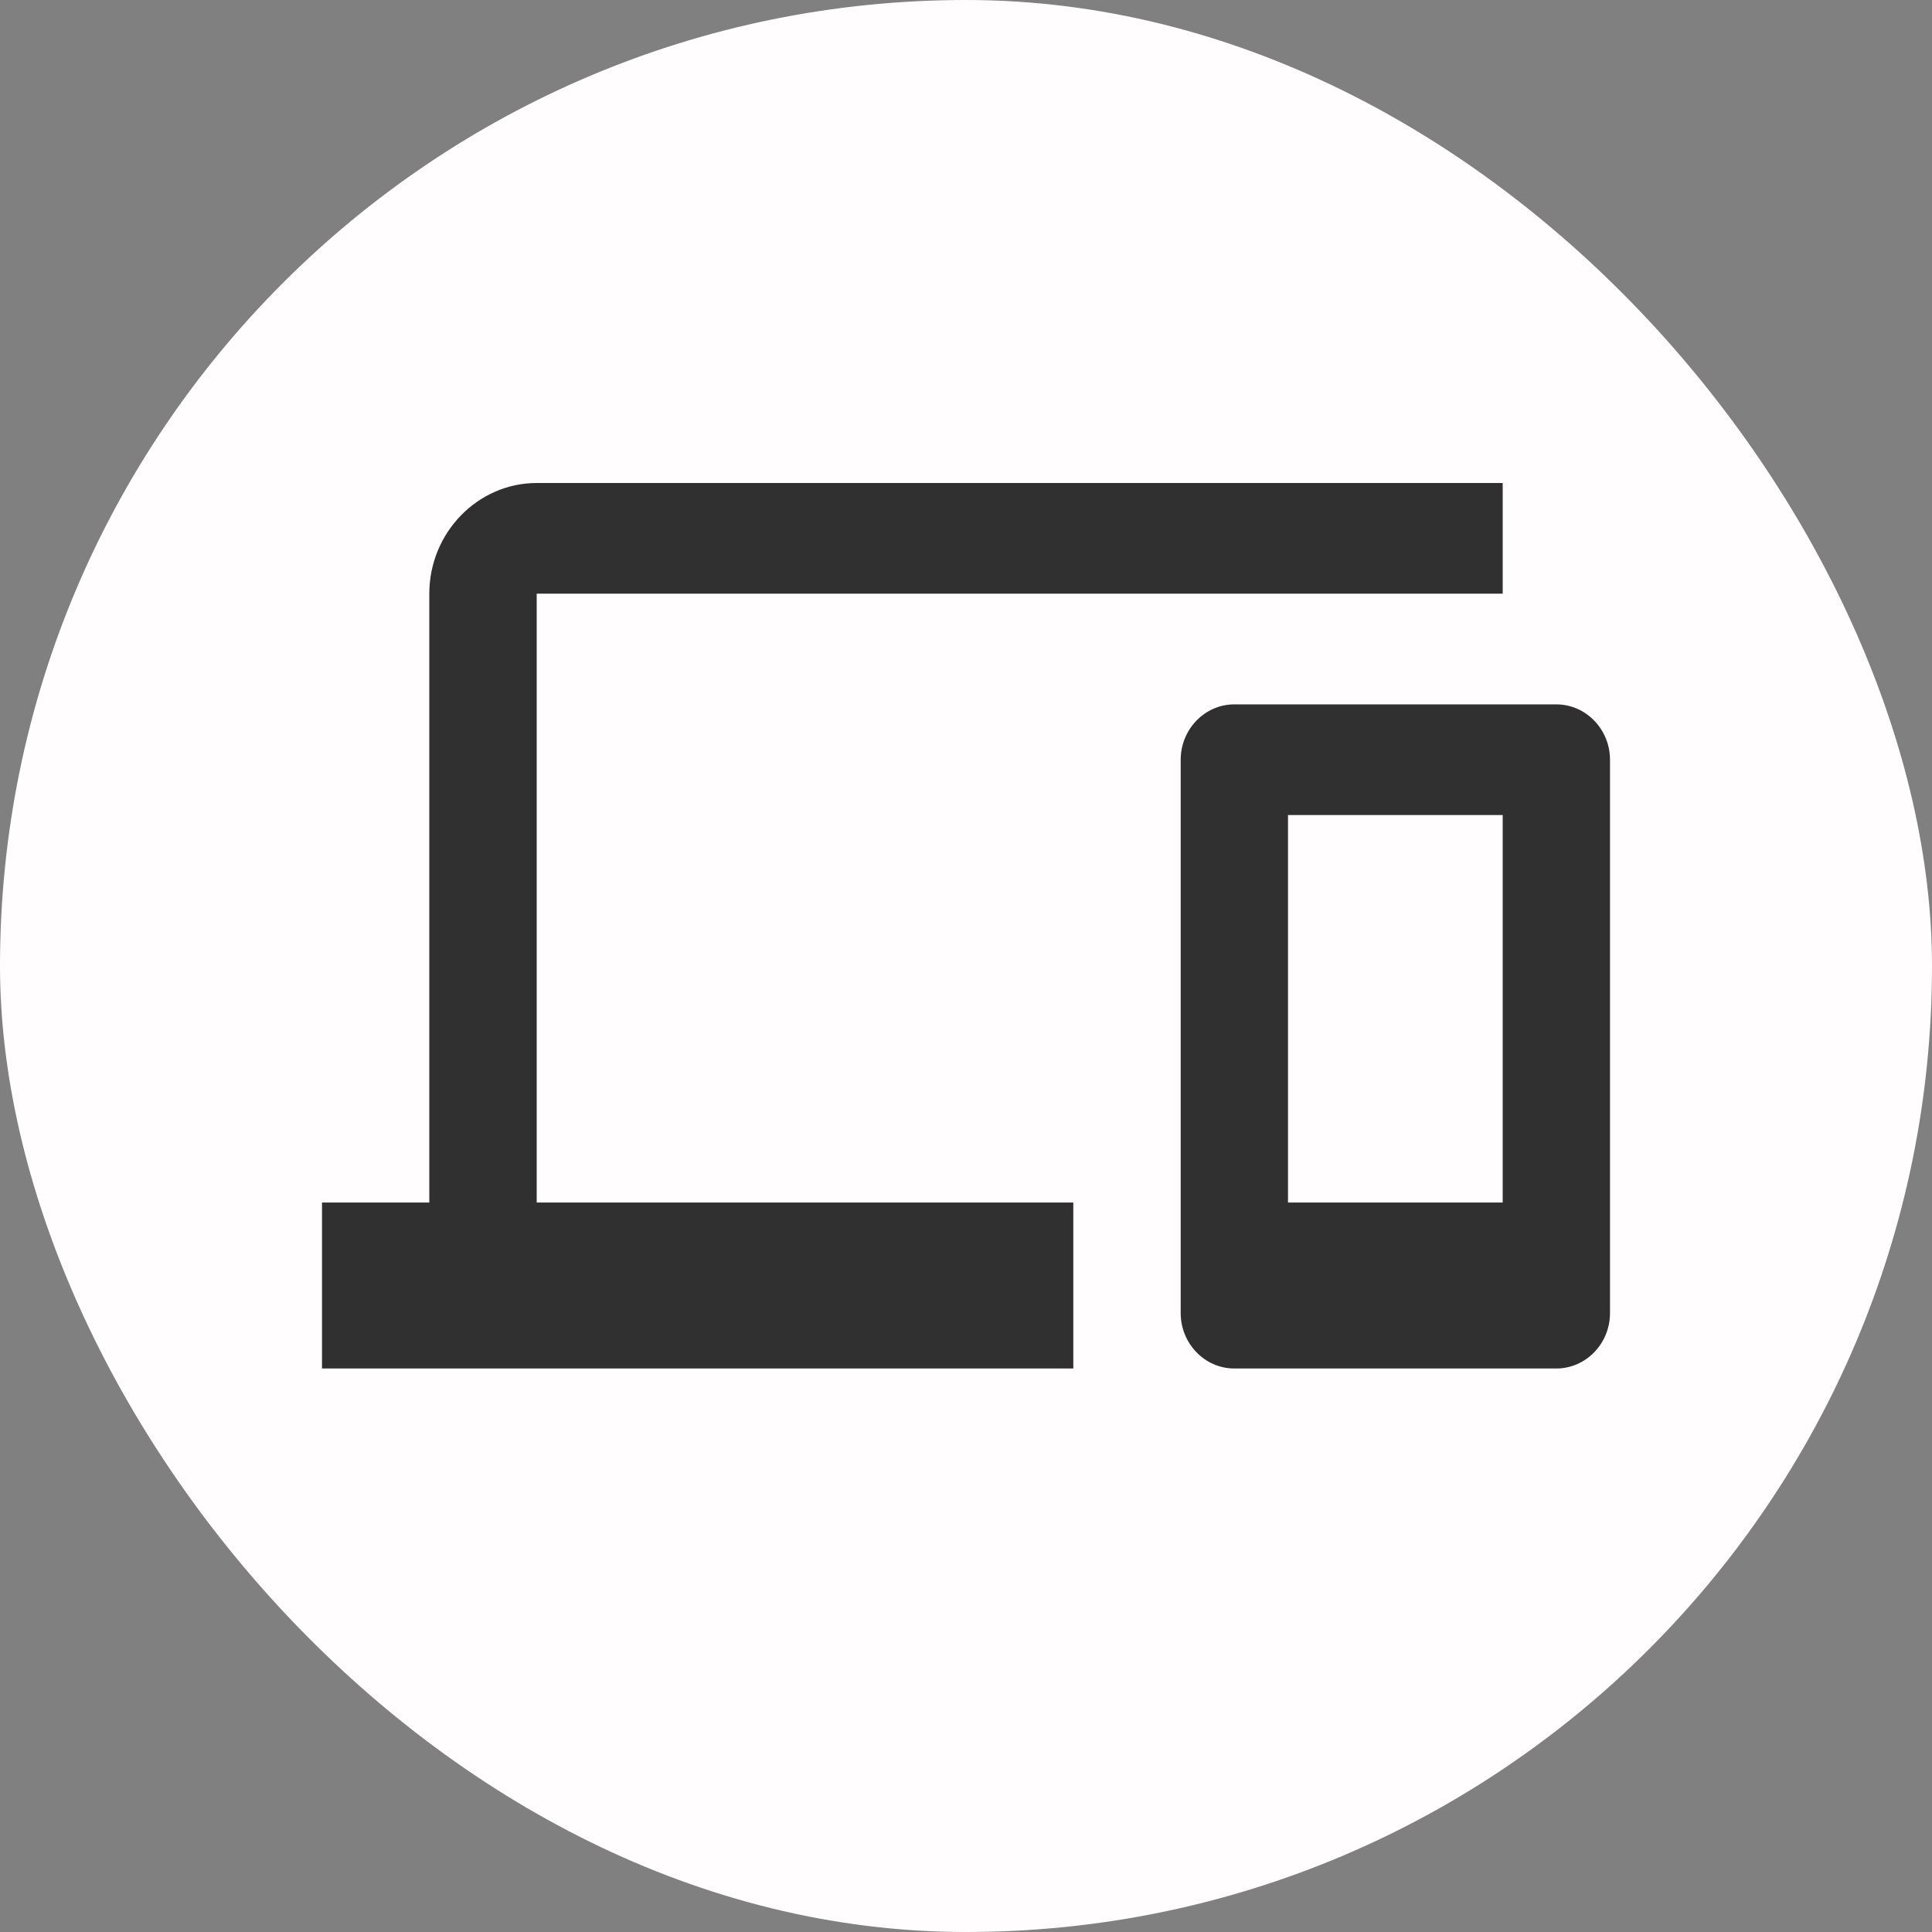 <svg width="24" height="24" viewBox="0 0 24 24" fill="none" xmlns="http://www.w3.org/2000/svg">
<rect x="0" y="0" width="24" height="24" fill="#808080" stroke="none"/>
<g clip-path="url(#clip0_40_9)">
<rect width="24" height="24" rx="12" fill="#FFFDFD"/>
<path d="M6.667 7.375H18.667V6H6.667C5.933 6 5.333 6.619 5.333 7.375V14.938H4V17H13.333V14.938H6.667V7.375ZM19.333 8.75H15.333C14.967 8.75 14.667 9.059 14.667 9.438V16.312C14.667 16.691 14.967 17 15.333 17H19.333C19.7 17 20 16.691 20 16.312V9.438C20 9.059 19.7 8.75 19.333 8.75ZM18.667 14.938H16V10.125H18.667V14.938Z" fill="#303030"/>
</g>
<defs>
<clipPath id="clip0_40_9">
<rect width="24" height="24" rx="12" fill="white"/>
</clipPath>
</defs>
</svg>
